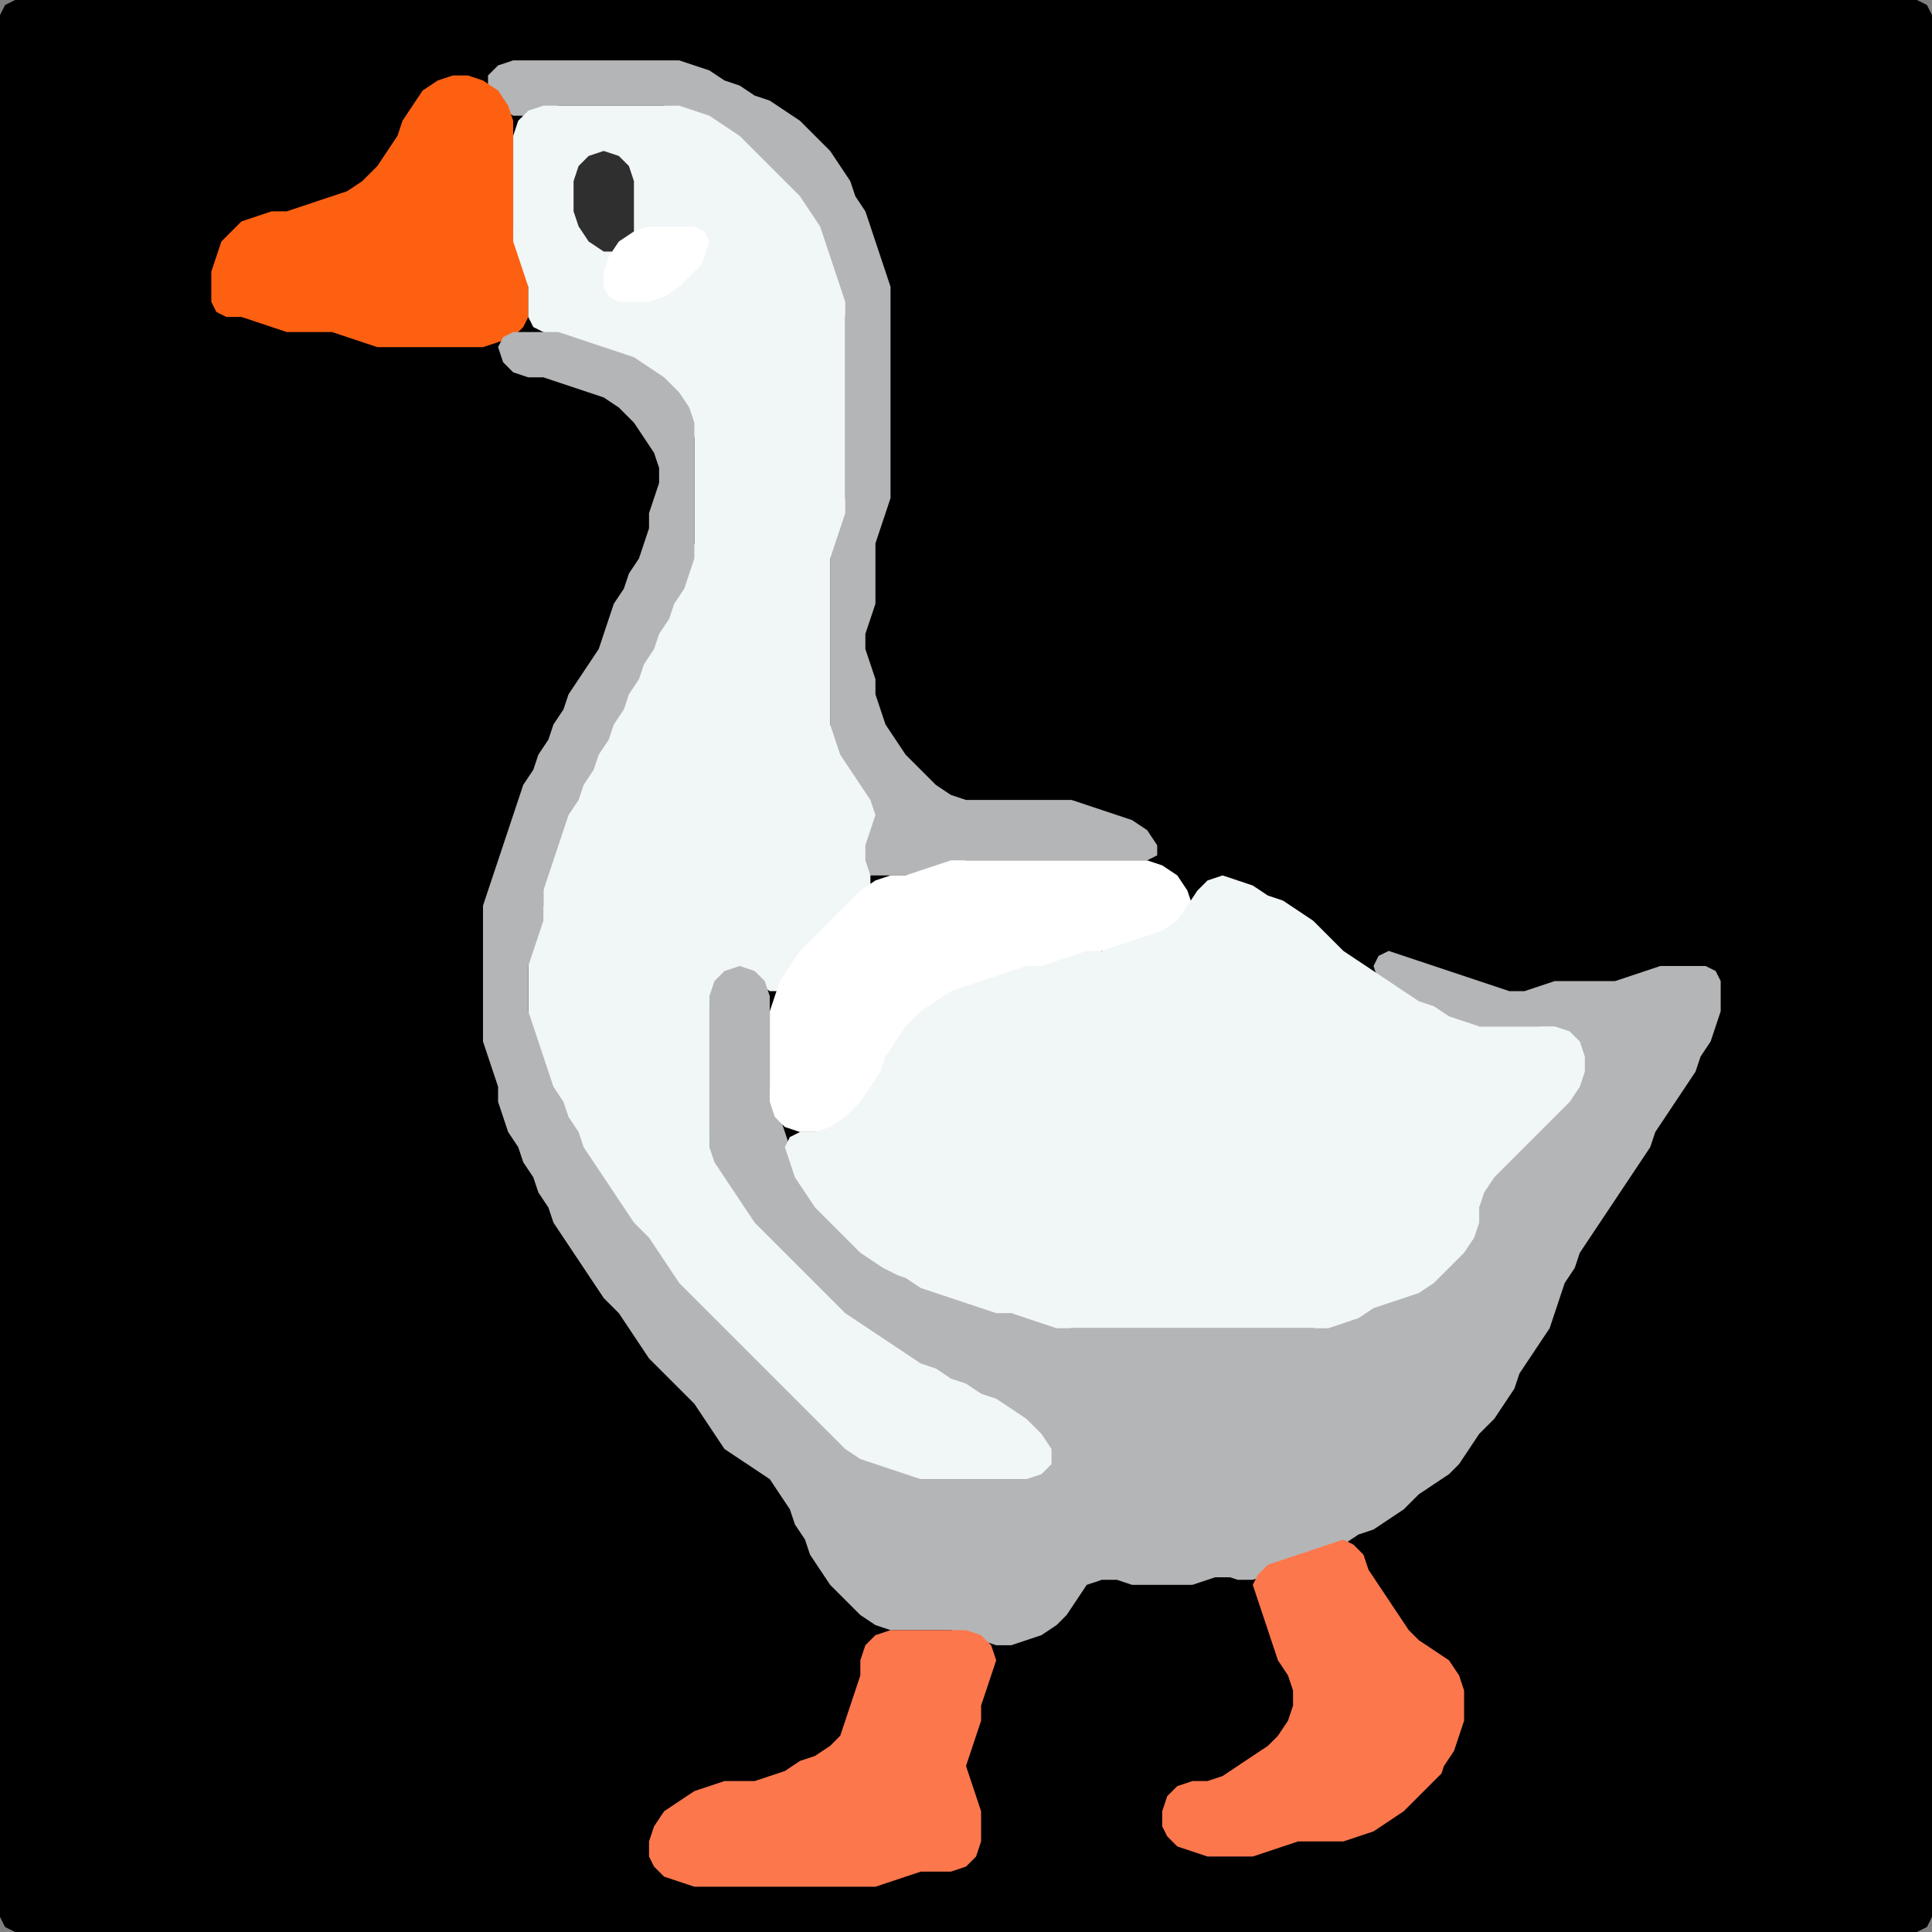 <?xml version="1.0" encoding="UTF-8" standalone="no"?>
<!DOCTYPE svg PUBLIC "-//W3C//DTD SVG 1.1//EN"
"http://www.w3.org/Graphics/SVG/1.1/DTD/svg11.dtd">
<svg width="128" height="128" xmlns="http://www.w3.org/2000/svg" version="1.1">
<rect width="100%" height="100%" fill="#808080" stroke="none"/>
<path d="M 26.5 128.0 L 27.0 128.0 L 28.0 128.0 L 29.0 128.0 L 30.0 128.0 L 31.0 128.0 L 32.0 128.0 L 33.0 128.0 L 34.0 128.0 L 35.0 128.0 L 36.0 128.0 L 37.0 128.0 L 38.0 128.0 L 39.0 128.0 L 40.0 128.0 L 41.0 128.0 L 42.0 128.0 L 43.0 128.0 L 44.0 128.0 L 45.0 128.0 L 46.0 128.0 L 47.0 128.0 L 48.0 128.0 L 49.0 128.0 L 50.0 128.0 L 51.0 128.0 L 52.0 128.0 L 53.0 128.0 L 54.0 128.0 L 55.0 128.0 L 56.0 128.0 L 57.0 128.0 L 58.0 128.0 L 59.0 128.0 L 60.0 128.0 L 61.0 128.0 L 62.0 128.0 L 63.0 128.0 L 64.0 128.0 L 65.0 128.0 L 66.0 128.0 L 67.0 128.0 L 68.0 128.0 L 69.0 128.0 L 70.0 128.0 L 71.0 128.0 L 72.0 128.0 L 73.0 128.0 L 74.0 128.0 L 75.0 128.0 L 76.0 128.0 L 77.0 128.0 L 78.0 128.0 L 79.0 128.0 L 80.0 128.0 L 81.0 128.0 L 82.0 128.0 L 83.0 128.0 L 84.0 128.0 L 85.0 128.0 L 86.0 128.0 L 87.0 128.0 L 88.0 128.0 L 89.0 128.0 L 90.0 128.0 L 91.0 128.0 L 92.0 128.0 L 93.0 128.0 L 94.0 128.0 L 95.0 128.0 L 96.0 128.0 L 97.0 128.0 L 98.0 128.0 L 99.0 128.0 L 100.0 128.0 L 101.0 128.0 L 102.0 128.0 L 103.0 128.0 L 104.0 128.0 L 105.0 128.0 L 106.0 128.0 L 107.0 128.0 L 108.0 128.0 L 109.0 128.0 L 110.0 128.0 L 111.0 128.0 L 112.0 128.0 L 113.0 128.0 L 114.0 128.0 L 115.0 128.0 L 116.0 128.0 L 117.0 128.0 L 118.0 128.0 L 119.0 128.0 L 120.0 128.0 L 121.0 128.0 L 122.0 128.0 L 123.0 128.0 L 124.0 128.0 L 125.0 128.0 L 126.0 128.0 L 127.0 128.0 L 127.667 127.667 L 128.0 127.0 L 128.0 126.0 L 128.0 125.0 L 128.0 124.0 L 128.0 123.0 L 128.0 122.0 L 128.0 121.0 L 128.0 120.0 L 128.0 119.0 L 128.0 118.0 L 128.0 117.0 L 128.0 116.0 L 128.0 115.0 L 128.0 114.0 L 128.0 113.0 L 128.0 112.0 L 128.0 111.0 L 128.0 110.0 L 128.0 109.0 L 128.0 108.0 L 128.0 107.0 L 128.0 106.0 L 128.0 105.0 L 128.0 104.0 L 128.0 103.0 L 128.0 102.0 L 128.0 101.0 L 128.0 100.0 L 128.0 99.0 L 128.0 98.0 L 128.0 97.0 L 128.0 96.0 L 128.0 95.0 L 128.0 94.0 L 128.0 93.0 L 128.0 92.0 L 128.0 91.0 L 128.0 90.0 L 128.0 89.0 L 128.0 88.0 L 128.0 87.0 L 128.0 86.0 L 128.0 85.0 L 128.0 84.0 L 128.0 83.0 L 128.0 82.0 L 128.0 81.0 L 128.0 80.0 L 128.0 79.0 L 128.0 78.0 L 128.0 77.0 L 128.0 76.0 L 128.0 75.0 L 128.0 74.0 L 128.0 73.0 L 128.0 72.0 L 128.0 71.0 L 128.0 70.0 L 128.0 69.0 L 128.0 68.0 L 128.0 67.0 L 128.0 66.0 L 128.0 65.0 L 128.0 64.0 L 128.0 63.0 L 128.0 62.0 L 128.0 61.0 L 128.0 60.0 L 128.0 59.0 L 128.0 58.0 L 128.0 57.0 L 128.0 56.0 L 128.0 55.0 L 128.0 54.0 L 128.0 53.0 L 128.0 52.0 L 128.0 51.0 L 128.0 50.0 L 128.0 49.0 L 128.0 48.0 L 128.0 47.0 L 128.0 46.0 L 128.0 45.0 L 128.0 44.0 L 128.0 43.0 L 128.0 42.0 L 128.0 41.0 L 128.0 40.0 L 128.0 39.0 L 128.0 38.0 L 128.0 37.0 L 128.0 36.0 L 128.0 35.0 L 128.0 34.0 L 128.0 33.0 L 128.0 32.0 L 128.0 31.0 L 128.0 30.0 L 128.0 29.0 L 128.0 28.0 L 128.0 27.0 L 128.0 26.0 L 128.0 25.0 L 128.0 24.0 L 128.0 23.0 L 128.0 22.0 L 128.0 21.0 L 128.0 20.0 L 128.0 19.0 L 128.0 18.0 L 128.0 17.0 L 128.0 16.0 L 128.0 15.0 L 128.0 14.0 L 128.0 13.0 L 128.0 12.0 L 128.0 11.0 L 128.0 10.0 L 128.0 9.0 L 128.0 8.0 L 128.0 7.0 L 128.0 6.0 L 128.0 5.0 L 128.0 4.0 L 128.0 3.0 L 128.0 2.0 L 128.0 1.0 L 127.667 0.333 L 127.0 0.0 L 126.0 0.0 L 125.0 0.0 L 124.0 0.0 L 123.0 0.0 L 122.0 0.0 L 121.0 0.0 L 120.0 0.0 L 119.0 0.0 L 118.0 0.0 L 117.0 0.0 L 116.0 0.0 L 115.0 0.0 L 114.0 0.0 L 113.0 0.0 L 112.0 0.0 L 111.0 0.0 L 110.0 0.0 L 109.0 0.0 L 108.0 0.0 L 107.0 0.0 L 106.0 0.0 L 105.0 0.0 L 104.0 0.0 L 103.0 0.0 L 102.0 0.0 L 101.0 0.0 L 100.0 0.0 L 99.0 0.0 L 98.0 0.0 L 97.0 0.0 L 96.0 0.0 L 95.0 0.0 L 94.0 0.0 L 93.0 0.0 L 92.0 0.0 L 91.0 0.0 L 90.0 0.0 L 89.0 0.0 L 88.0 0.0 L 87.0 0.0 L 86.0 0.0 L 85.0 0.0 L 84.0 0.0 L 83.0 0.0 L 82.0 0.0 L 81.0 0.0 L 80.0 0.0 L 79.0 0.0 L 78.0 0.0 L 77.0 0.0 L 76.0 0.0 L 75.0 0.0 L 74.0 0.0 L 73.0 0.0 L 72.0 0.0 L 71.0 0.0 L 70.0 0.0 L 69.0 0.0 L 68.0 0.0 L 67.0 0.0 L 66.0 0.0 L 65.0 0.0 L 64.0 0.0 L 63.0 0.0 L 62.0 0.0 L 61.0 0.0 L 60.0 0.0 L 59.0 0.0 L 58.0 0.0 L 57.0 0.0 L 56.0 0.0 L 55.0 0.0 L 54.0 0.0 L 53.0 0.0 L 52.0 0.0 L 51.0 0.0 L 50.0 0.0 L 49.0 0.0 L 48.0 0.0 L 47.0 0.0 L 46.0 0.0 L 45.0 0.0 L 44.0 0.0 L 43.0 0.0 L 42.0 0.0 L 41.0 0.0 L 40.0 0.0 L 39.0 0.0 L 38.0 0.0 L 37.0 0.0 L 36.0 0.0 L 35.0 0.0 L 34.0 0.0 L 33.0 0.0 L 32.0 0.0 L 31.0 0.0 L 30.0 0.0 L 29.0 0.0 L 28.0 0.0 L 27.0 0.0 L 26.0 0.0 L 25.0 0.0 L 24.0 0.0 L 23.0 0.0 L 22.0 0.0 L 21.0 0.0 L 20.0 0.0 L 19.0 0.0 L 18.0 0.0 L 17.0 0.0 L 16.0 0.0 L 15.0 0.0 L 14.0 0.0 L 13.0 0.0 L 12.0 0.0 L 11.0 0.0 L 10.0 0.0 L 9.0 0.0 L 8.0 0.0 L 7.0 0.0 L 6.0 0.0 L 5.0 0.0 L 4.0 0.0 L 3.0 0.0 L 2.0 0.0 L 1.0 0.0 L 0.333 0.333 L 0.0 1.0 L 0.0 2.0 L 0.0 3.0 L 0.0 4.0 L 0.0 5.0 L 0.0 6.0 L 0.0 7.0 L 0.0 8.0 L 0.0 9.0 L 0.0 10.0 L 0.0 11.0 L 0.0 12.0 L 0.0 13.0 L 0.0 14.0 L 0.0 15.0 L 0.0 16.0 L 0.0 17.0 L 0.0 18.0 L 0.0 19.0 L 0.0 20.0 L 0.0 21.0 L 0.0 22.0 L 0.0 23.0 L 0.0 24.0 L 0.0 25.0 L 0.0 26.0 L 0.0 27.0 L 0.0 28.0 L 0.0 29.0 L 0.0 30.0 L 0.0 31.0 L 0.0 32.0 L 0.0 33.0 L 0.0 34.0 L 0.0 35.0 L 0.0 36.0 L 0.0 37.0 L 0.0 38.0 L 0.0 39.0 L 0.0 40.0 L 0.0 41.0 L 0.0 42.0 L 0.0 43.0 L 0.0 44.0 L 0.0 45.0 L 0.0 46.0 L 0.0 47.0 L 0.0 48.0 L 0.0 49.0 L 0.0 50.0 L 0.0 51.0 L 0.0 52.0 L 0.0 53.0 L 0.0 54.0 L 0.0 55.0 L 0.0 56.0 L 0.0 57.0 L 0.0 58.0 L 0.0 59.0 L 0.0 60.0 L 0.0 61.0 L 0.0 62.0 L 0.0 63.0 L 0.0 64.0 L 0.0 65.0 L 0.0 66.0 L 0.0 67.0 L 0.0 68.0 L 0.0 69.0 L 0.0 70.0 L 0.0 71.0 L 0.0 72.0 L 0.0 73.0 L 0.0 74.0 L 0.0 75.0 L 0.0 76.0 L 0.0 77.0 L 0.0 78.0 L 0.0 79.0 L 0.0 80.0 L 0.0 81.0 L 0.0 82.0 L 0.0 83.0 L 0.0 84.0 L 0.0 85.0 L 0.0 86.0 L 0.0 87.0 L 0.0 88.0 L 0.0 89.0 L 0.0 90.0 L 0.0 91.0 L 0.0 92.0 L 0.0 93.0 L 0.0 94.0 L 0.0 95.0 L 0.0 96.0 L 0.0 97.0 L 0.0 98.0 L 0.0 99.0 L 0.0 100.0 L 0.0 101.0 L 0.0 102.0 L 0.0 103.0 L 0.0 104.0 L 0.0 105.0 L 0.0 106.0 L 0.0 107.0 L 0.0 108.0 L 0.0 109.0 L 0.0 110.0 L 0.0 111.0 L 0.0 112.0 L 0.0 113.0 L 0.0 114.0 L 0.0 115.0 L 0.0 116.0 L 0.0 117.0 L 0.0 118.0 L 0.0 119.0 L 0.0 120.0 L 0.0 121.0 L 0.0 122.0 L 0.0 123.0 L 0.0 124.0 L 0.0 125.0 L 0.0 126.0 L 0.0 127.0 L 0.333 127.667 L 1.0 128.0 L 2.0 128.0 L 3.0 128.0 L 4.0 128.0 L 5.0 128.0 L 6.0 128.0 L 7.0 128.0 L 8.0 128.0 L 9.0 128.0 L 10.0 128.0 L 11.0 128.0 L 12.0 128.0 L 13.0 128.0 L 14.0 128.0 L 15.0 128.0 L 16.0 128.0 L 17.0 128.0 L 18.0 128.0 L 19.0 128.0 L 20.0 128.0 L 21.0 128.0 L 22.0 128.0 L 23.0 128.0 L 24.0 128.0 L 25.0 128.0 L 25.5 128.0 Z" stroke="none" fill="rgb(0,0,0)" />
<path d="M 57.5 58.0 L 58.0 58.0 L 59.0 58.0 L 60.0 58.0 L 61.0 58.0 L 62.0 57.667 L 63.0 57.333 L 64.0 57.0 L 65.0 57.0 L 66.0 57.0 L 67.0 57.0 L 68.0 57.0 L 69.0 57.0 L 70.0 57.0 L 71.0 57.0 L 72.0 57.0 L 73.0 57.0 L 74.0 57.0 L 75.0 57.0 L 76.0 57.0 L 76.667 56.667 L 76.667 56.0 L 76.0 55.0 L 75.0 54.333 L 74.0 54.0 L 73.0 53.667 L 72.0 53.333 L 71.0 53.0 L 70.0 53.0 L 69.0 53.0 L 68.0 53.0 L 67.0 53.0 L 66.0 53.0 L 65.0 53.0 L 64.0 53.0 L 63.0 52.667 L 62.0 52.0 L 61.0 51.0 L 60.0 50.0 L 59.333 49.0 L 58.667 48.0 L 58.333 47.0 L 58.0 46.0 L 58.0 45.0 L 57.667 44.0 L 57.333 43.0 L 57.333 42.0 L 57.667 41.0 L 58.0 40.0 L 58.0 39.0 L 58.0 38.0 L 58.0 37.0 L 58.0 36.0 L 58.333 35.0 L 58.667 34.0 L 59.0 33.0 L 59.0 32.0 L 59.0 31.0 L 59.0 30.0 L 59.0 29.0 L 59.0 28.0 L 59.0 27.0 L 59.0 26.0 L 59.0 25.0 L 59.0 24.0 L 59.0 23.0 L 59.0 22.0 L 59.0 21.0 L 59.0 20.0 L 59.0 19.0 L 58.667 18.0 L 58.333 17.0 L 58.0 16.0 L 57.667 15.0 L 57.333 14.0 L 56.667 13.0 L 56.333 12.0 L 55.667 11.0 L 55.0 10.0 L 54.0 9.0 L 53.0 8.0 L 52.0 7.333 L 51.0 6.667 L 50.0 6.333 L 49.0 5.667 L 48.0 5.333 L 47.0 4.667 L 46.0 4.333 L 45.0 4.0 L 44.0 4.0 L 43.0 4.0 L 42.0 4.0 L 41.0 4.0 L 40.0 4.0 L 39.0 4.0 L 38.0 4.0 L 37.0 4.0 L 36.0 4.0 L 35.0 4.0 L 34.0 4.0 L 33.0 4.333 L 32.333 5.0 L 32.333 6.0 L 33.0 7.0 L 34.0 7.667 L 35.0 7.667 L 36.0 7.333 L 37.0 7.0 L 38.0 7.0 L 39.0 7.0 L 40.0 7.0 L 41.0 7.0 L 42.0 7.0 L 43.0 7.0 L 44.0 7.0 L 45.0 7.333 L 46.0 7.667 L 47.0 8.333 L 48.0 9.0 L 49.0 10.0 L 50.0 11.0 L 51.0 12.0 L 52.0 13.0 L 53.0 14.0 L 53.667 15.0 L 54.333 16.0 L 54.667 17.0 L 55.0 18.0 L 55.333 19.0 L 55.667 20.0 L 56.0 21.0 L 56.0 22.0 L 56.0 23.0 L 56.0 24.0 L 56.0 25.0 L 56.0 26.0 L 56.0 27.0 L 56.0 28.0 L 56.0 29.0 L 56.0 30.0 L 56.0 31.0 L 56.0 32.0 L 56.0 33.0 L 55.667 34.0 L 55.333 35.0 L 55.0 36.0 L 55.0 37.0 L 55.0 38.0 L 55.0 39.0 L 55.0 40.0 L 55.0 41.0 L 55.0 42.0 L 55.0 43.0 L 55.0 44.0 L 55.0 45.0 L 55.0 46.0 L 55.0 47.0 L 55.0 48.0 L 55.0 49.0 L 55.333 50.0 L 55.667 51.0 L 56.333 52.0 L 57.0 53.0 L 57.333 54.0 L 57.0 55.0 L 56.333 56.0 L 56.333 57.0 L 56.5 57.5 Z" stroke="none" fill="rgb(180,181,183)" />
<path d="M 21.5 22.0 L 22.0 22.0 L 23.0 22.333 L 24.0 22.667 L 25.0 23.0 L 26.0 23.0 L 27.0 23.0 L 28.0 23.0 L 29.0 23.0 L 30.0 23.0 L 31.0 23.0 L 32.0 23.0 L 33.0 22.667 L 34.0 22.333 L 34.667 21.667 L 35.0 21.0 L 35.0 20.0 L 35.0 19.0 L 35.0 18.0 L 34.667 17.0 L 34.333 16.0 L 34.0 15.0 L 34.0 14.0 L 34.0 13.0 L 34.0 12.0 L 34.0 11.0 L 34.0 10.0 L 34.0 9.0 L 34.0 8.0 L 33.667 7.0 L 33.0 6.0 L 32.0 5.333 L 31.0 5.0 L 30.0 5.0 L 29.0 5.333 L 28.0 6.0 L 27.333 7.0 L 26.667 8.0 L 26.333 9.0 L 25.667 10.0 L 25.0 11.0 L 24.0 12.0 L 23.0 12.667 L 22.0 13.0 L 21.0 13.333 L 20.0 13.667 L 19.0 14.0 L 18.0 14.0 L 17.0 14.333 L 16.0 14.667 L 15.333 15.333 L 14.667 16.0 L 14.333 17.0 L 14.0 18.0 L 14.0 19.0 L 14.0 20.0 L 14.333 20.667 L 15.0 21.0 L 16.0 21.0 L 17.0 21.333 L 18.0 21.667 L 19.0 22.0 L 20.0 22.0 L 20.5 22.0 Z" stroke="none" fill="rgb(254,96,17)" />
<path d="M 55.5 96.5 L 56.0 96.667 L 57.0 97.0 L 58.0 97.333 L 59.0 97.667 L 60.0 98.0 L 61.0 98.0 L 62.0 98.0 L 63.0 98.0 L 64.0 98.0 L 65.0 98.0 L 66.0 98.0 L 67.0 98.0 L 68.0 98.0 L 69.0 98.0 L 69.667 97.667 L 70.0 97.0 L 70.0 96.0 L 69.667 95.0 L 69.0 94.0 L 68.0 93.333 L 67.0 92.667 L 66.0 92.333 L 65.0 91.667 L 64.0 91.333 L 63.0 90.667 L 62.0 90.333 L 61.0 89.667 L 60.0 89.0 L 59.0 88.333 L 58.0 87.667 L 57.0 87.0 L 56.0 86.0 L 55.0 85.0 L 54.0 84.0 L 53.0 83.0 L 52.0 82.0 L 51.0 81.0 L 50.0 80.0 L 49.333 79.0 L 48.667 78.0 L 48.0 77.0 L 47.333 76.0 L 47.0 75.0 L 47.0 74.0 L 47.0 73.0 L 47.0 72.0 L 47.0 71.0 L 47.0 70.0 L 47.0 69.0 L 47.0 68.0 L 47.0 67.0 L 47.333 66.0 L 48.0 65.0 L 49.0 64.667 L 50.0 65.0 L 51.0 65.667 L 51.667 65.667 L 52.333 65.0 L 53.0 64.0 L 54.0 63.0 L 55.0 62.0 L 56.0 61.0 L 57.0 60.0 L 57.667 59.0 L 57.667 58.0 L 57.333 57.0 L 57.333 56.0 L 57.667 55.0 L 58.0 54.0 L 57.667 53.0 L 57.0 52.0 L 56.333 51.0 L 55.667 50.0 L 55.333 49.0 L 55.0 48.0 L 55.0 47.0 L 55.0 46.0 L 55.0 45.0 L 55.0 44.0 L 55.0 43.0 L 55.0 42.0 L 55.0 41.0 L 55.0 40.0 L 55.0 39.0 L 55.0 38.0 L 55.0 37.0 L 55.333 36.0 L 55.667 35.0 L 56.0 34.0 L 56.0 33.0 L 56.0 32.0 L 56.0 31.0 L 56.0 30.0 L 56.0 29.0 L 56.0 28.0 L 56.0 27.0 L 56.0 26.0 L 56.0 25.0 L 56.0 24.0 L 56.0 23.0 L 56.0 22.0 L 56.0 21.0 L 56.0 20.0 L 55.667 19.0 L 55.333 18.0 L 55.0 17.0 L 54.667 16.0 L 54.333 15.0 L 53.667 14.0 L 53.0 13.0 L 52.0 12.0 L 51.0 11.0 L 50.0 10.0 L 49.0 9.0 L 48.0 8.333 L 47.0 7.667 L 46.0 7.333 L 45.0 7.0 L 44.0 7.0 L 43.0 7.0 L 42.0 7.0 L 41.0 7.0 L 40.0 7.0 L 39.0 7.0 L 38.0 7.0 L 37.0 7.0 L 36.0 7.0 L 35.0 7.333 L 34.333 8.0 L 34.0 9.0 L 34.0 10.0 L 34.0 11.0 L 34.0 12.0 L 34.0 13.0 L 34.0 14.0 L 34.0 15.0 L 34.0 16.0 L 34.333 17.0 L 34.667 18.0 L 35.0 19.0 L 35.0 20.0 L 35.0 21.0 L 35.333 21.667 L 36.0 22.0 L 37.0 22.333 L 38.0 22.667 L 39.0 23.0 L 40.0 23.333 L 41.0 23.667 L 42.0 24.333 L 43.0 25.0 L 44.0 26.0 L 45.0 27.0 L 45.667 28.0 L 46.0 29.0 L 46.0 30.0 L 46.0 31.0 L 46.0 32.0 L 46.0 33.0 L 46.0 34.0 L 46.0 35.0 L 46.0 36.0 L 45.667 37.0 L 45.333 38.0 L 44.667 39.0 L 44.333 40.0 L 43.667 41.0 L 43.333 42.0 L 42.667 43.0 L 42.333 44.0 L 41.667 45.0 L 41.333 46.0 L 40.667 47.0 L 40.333 48.0 L 39.667 49.0 L 39.333 50.0 L 38.667 51.0 L 38.333 52.0 L 37.667 53.0 L 37.333 54.0 L 37.0 55.0 L 36.667 56.0 L 36.333 57.0 L 36.0 58.0 L 36.0 59.0 L 36.0 60.0 L 35.667 61.0 L 35.333 62.0 L 35.0 63.0 L 35.0 64.0 L 35.0 65.0 L 35.0 66.0 L 35.0 67.0 L 35.0 68.0 L 35.333 69.0 L 35.667 70.0 L 36.0 71.0 L 36.333 72.0 L 36.667 73.0 L 37.333 74.0 L 37.667 75.0 L 38.333 76.0 L 38.667 77.0 L 39.333 78.0 L 40.0 79.0 L 40.667 80.0 L 41.333 81.0 L 42.0 82.0 L 43.0 83.0 L 43.667 84.0 L 44.333 85.0 L 45.0 86.0 L 46.0 87.0 L 47.0 88.0 L 48.0 89.0 L 49.0 90.0 L 50.0 91.0 L 51.0 92.0 L 52.0 93.0 L 53.0 94.0 L 54.0 95.0 L 54.5 95.5 Z" stroke="none" fill="rgb(241,246,247)" />
<path d="M 42.0 15.5 L 42.0 15.0 L 42.0 14.0 L 42.0 13.0 L 42.0 12.0 L 41.667 11.0 L 41.0 10.333 L 40.0 10.0 L 39.0 10.333 L 38.333 11.0 L 38.0 12.0 L 38.0 13.0 L 38.0 14.0 L 38.333 15.0 L 39.0 16.0 L 40.0 16.667 L 41.0 16.667 L 41.5 16.5 Z" stroke="none" fill="rgb(48,47,47)" />
<path d="M 46.5 17.5 L 46.667 17.0 L 47.0 16.0 L 46.667 15.333 L 46.0 15.0 L 45.0 15.0 L 44.0 15.0 L 43.0 15.0 L 42.0 15.333 L 41.0 16.0 L 40.333 17.0 L 40.0 18.0 L 40.0 19.0 L 40.333 19.667 L 41.0 20.0 L 42.0 20.0 L 43.0 20.0 L 44.0 19.667 L 45.0 19.0 L 45.5 18.5 Z" stroke="none" fill="rgb(255,255,255)" />
<path d="M 81.5 104.5 L 82.0 104.667 L 83.0 104.667 L 84.0 104.333 L 85.0 103.667 L 86.0 103.333 L 87.0 103.0 L 88.0 102.667 L 89.0 102.333 L 90.0 101.667 L 91.0 101.333 L 92.0 100.667 L 93.0 100.0 L 94.0 99.0 L 95.0 98.333 L 96.0 97.667 L 96.667 97.0 L 97.333 96.0 L 98.0 95.0 L 99.0 94.0 L 99.667 93.0 L 100.333 92.0 L 100.667 91.0 L 101.333 90.0 L 102.0 89.0 L 102.667 88.0 L 103.0 87.0 L 103.333 86.0 L 103.667 85.0 L 104.333 84.0 L 104.667 83.0 L 105.333 82.0 L 106.0 81.0 L 106.667 80.0 L 107.333 79.0 L 108.0 78.0 L 108.667 77.0 L 109.333 76.0 L 109.667 75.0 L 110.333 74.0 L 111.0 73.0 L 111.667 72.0 L 112.333 71.0 L 112.667 70.0 L 113.333 69.0 L 113.667 68.0 L 114.0 67.0 L 114.0 66.0 L 114.0 65.0 L 113.667 64.333 L 113.0 64.0 L 112.0 64.0 L 111.0 64.0 L 110.0 64.0 L 109.0 64.333 L 108.0 64.667 L 107.0 65.0 L 106.0 65.0 L 105.0 65.0 L 104.0 65.0 L 103.0 65.0 L 102.0 65.333 L 101.0 65.667 L 100.0 65.667 L 99.0 65.333 L 98.0 65.0 L 97.0 64.667 L 96.0 64.333 L 95.0 64.0 L 94.0 63.667 L 93.0 63.333 L 92.0 63.0 L 91.333 63.333 L 91.0 64.0 L 91.333 65.0 L 92.0 65.667 L 93.0 66.333 L 94.0 66.667 L 95.0 67.333 L 96.0 67.667 L 97.0 68.0 L 98.0 68.0 L 99.0 68.0 L 100.0 68.0 L 101.0 68.0 L 102.0 68.0 L 103.0 68.333 L 104.0 69.0 L 104.667 70.0 L 104.667 71.0 L 104.0 72.0 L 103.0 73.0 L 102.0 74.0 L 101.0 75.0 L 100.0 76.0 L 99.0 77.0 L 98.333 78.0 L 98.0 79.0 L 98.0 80.0 L 97.667 81.0 L 97.0 82.0 L 96.0 83.0 L 95.0 84.0 L 94.0 85.0 L 93.0 85.667 L 92.0 86.0 L 91.0 86.333 L 90.0 86.667 L 89.0 87.333 L 88.0 87.667 L 87.0 88.0 L 86.0 88.0 L 85.0 88.0 L 84.0 88.0 L 83.0 88.0 L 82.0 88.0 L 81.0 88.0 L 80.0 88.0 L 79.0 88.0 L 78.0 88.0 L 77.0 88.0 L 76.0 88.0 L 75.0 88.0 L 74.0 88.0 L 73.0 88.0 L 72.0 88.0 L 71.0 88.0 L 70.0 87.667 L 69.0 87.333 L 68.0 87.0 L 67.0 87.0 L 66.0 86.667 L 65.0 86.333 L 64.0 86.0 L 63.0 85.667 L 62.0 85.333 L 61.0 84.667 L 60.0 84.333 L 59.0 83.667 L 58.0 83.0 L 57.0 82.0 L 56.0 81.0 L 55.0 80.0 L 54.0 79.0 L 53.333 78.0 L 52.667 77.0 L 52.333 76.0 L 52.0 75.0 L 51.667 74.0 L 51.333 73.0 L 51.0 72.0 L 51.0 71.0 L 51.0 70.0 L 51.0 69.0 L 51.0 68.0 L 51.0 67.0 L 51.0 66.0 L 50.667 65.0 L 50.0 64.333 L 49.0 64.0 L 48.0 64.333 L 47.333 65.0 L 47.0 66.0 L 47.0 67.0 L 47.0 68.0 L 47.0 69.0 L 47.0 70.0 L 47.0 71.0 L 47.0 72.0 L 47.0 73.0 L 47.0 74.0 L 47.0 75.0 L 47.0 76.0 L 47.333 77.0 L 48.0 78.0 L 48.667 79.0 L 49.333 80.0 L 50.0 81.0 L 51.0 82.0 L 52.0 83.0 L 53.0 84.0 L 54.0 85.0 L 55.0 86.0 L 56.0 87.0 L 57.0 87.667 L 58.0 88.333 L 59.0 89.0 L 60.0 89.667 L 61.0 90.333 L 62.0 90.667 L 63.0 91.333 L 64.0 91.667 L 65.0 92.333 L 66.0 92.667 L 67.0 93.333 L 68.0 94.0 L 69.0 95.0 L 69.667 96.0 L 69.667 97.0 L 69.0 97.667 L 68.0 98.0 L 67.0 98.0 L 66.0 98.0 L 65.0 98.0 L 64.0 98.0 L 63.0 98.0 L 62.0 98.0 L 61.0 98.0 L 60.0 97.667 L 59.0 97.333 L 58.0 97.0 L 57.0 96.667 L 56.0 96.0 L 55.0 95.0 L 54.0 94.0 L 53.0 93.0 L 52.0 92.0 L 51.0 91.0 L 50.0 90.0 L 49.0 89.0 L 48.0 88.0 L 47.0 87.0 L 46.0 86.0 L 45.0 85.0 L 44.333 84.0 L 43.667 83.0 L 43.0 82.0 L 42.0 81.0 L 41.333 80.0 L 40.667 79.0 L 40.0 78.0 L 39.333 77.0 L 38.667 76.0 L 38.333 75.0 L 37.667 74.0 L 37.333 73.0 L 36.667 72.0 L 36.333 71.0 L 36.0 70.0 L 35.667 69.0 L 35.333 68.0 L 35.0 67.0 L 35.0 66.0 L 35.0 65.0 L 35.0 64.0 L 35.333 63.0 L 35.667 62.0 L 36.0 61.0 L 36.0 60.0 L 36.0 59.0 L 36.333 58.0 L 36.667 57.0 L 37.0 56.0 L 37.333 55.0 L 37.667 54.0 L 38.333 53.0 L 38.667 52.0 L 39.333 51.0 L 39.667 50.0 L 40.333 49.0 L 40.667 48.0 L 41.333 47.0 L 41.667 46.0 L 42.333 45.0 L 42.667 44.0 L 43.333 43.0 L 43.667 42.0 L 44.333 41.0 L 44.667 40.0 L 45.333 39.0 L 45.667 38.0 L 46.0 37.0 L 46.0 36.0 L 46.0 35.0 L 46.0 34.0 L 46.0 33.0 L 46.0 32.0 L 46.0 31.0 L 46.0 30.0 L 46.0 29.0 L 46.0 28.0 L 45.667 27.0 L 45.0 26.0 L 44.0 25.0 L 43.0 24.333 L 42.0 23.667 L 41.0 23.333 L 40.0 23.0 L 39.0 22.667 L 38.0 22.333 L 37.0 22.0 L 36.0 22.0 L 35.0 22.0 L 34.0 22.0 L 33.333 22.333 L 33.0 23.0 L 33.333 24.0 L 34.0 24.667 L 35.0 25.0 L 36.0 25.0 L 37.0 25.333 L 38.0 25.667 L 39.0 26.0 L 40.0 26.333 L 41.0 27.0 L 42.0 28.0 L 42.667 29.0 L 43.333 30.0 L 43.667 31.0 L 43.667 32.0 L 43.333 33.0 L 43.0 34.0 L 43.0 35.0 L 42.667 36.0 L 42.333 37.0 L 41.667 38.0 L 41.333 39.0 L 40.667 40.0 L 40.333 41.0 L 40.0 42.0 L 39.667 43.0 L 39.0 44.0 L 38.333 45.0 L 37.667 46.0 L 37.333 47.0 L 36.667 48.0 L 36.333 49.0 L 35.667 50.0 L 35.333 51.0 L 34.667 52.0 L 34.333 53.0 L 34.0 54.0 L 33.667 55.0 L 33.333 56.0 L 33.0 57.0 L 32.667 58.0 L 32.333 59.0 L 32.0 60.0 L 32.0 61.0 L 32.0 62.0 L 32.0 63.0 L 32.0 64.0 L 32.0 65.0 L 32.0 66.0 L 32.0 67.0 L 32.0 68.0 L 32.0 69.0 L 32.333 70.0 L 32.667 71.0 L 33.0 72.0 L 33.0 73.0 L 33.333 74.0 L 33.667 75.0 L 34.333 76.0 L 34.667 77.0 L 35.333 78.0 L 35.667 79.0 L 36.333 80.0 L 36.667 81.0 L 37.333 82.0 L 38.0 83.0 L 38.667 84.0 L 39.333 85.0 L 40.0 86.0 L 41.0 87.0 L 41.667 88.0 L 42.333 89.0 L 43.0 90.0 L 44.0 91.0 L 45.0 92.0 L 46.0 93.0 L 46.667 94.0 L 47.333 95.0 L 48.0 96.0 L 49.0 96.667 L 50.0 97.333 L 51.0 98.0 L 51.667 99.0 L 52.333 100.0 L 52.667 101.0 L 53.333 102.0 L 53.667 103.0 L 54.333 104.0 L 55.0 105.0 L 56.0 106.0 L 57.0 107.0 L 58.0 107.667 L 59.0 108.0 L 60.0 108.0 L 61.0 108.0 L 62.0 108.0 L 63.0 108.0 L 64.0 108.333 L 65.0 108.667 L 66.0 109.0 L 67.0 109.0 L 68.0 108.667 L 69.0 108.333 L 70.0 107.667 L 70.667 107.0 L 71.333 106.0 L 72.0 105.0 L 73.0 104.667 L 74.0 104.667 L 75.0 105.0 L 76.0 105.0 L 77.0 105.0 L 78.0 105.0 L 79.0 105.0 L 80.0 104.667 L 80.5 104.5 Z" stroke="none" fill="rgb(180,181,183)" />
<path d="M 59.0 70.5 L 59.333 70.0 L 60.0 69.0 L 61.0 68.0 L 62.0 67.0 L 63.0 66.333 L 64.0 65.667 L 65.0 65.333 L 66.0 65.0 L 67.0 64.667 L 68.0 64.333 L 69.0 64.0 L 70.0 64.0 L 71.0 63.667 L 72.0 63.333 L 73.0 63.0 L 74.0 63.0 L 75.0 62.667 L 76.0 62.333 L 77.0 62.0 L 78.0 61.667 L 78.667 61.0 L 79.0 60.0 L 78.667 59.0 L 78.0 58.0 L 77.0 57.333 L 76.0 57.0 L 75.0 57.0 L 74.0 57.0 L 73.0 57.0 L 72.0 57.0 L 71.0 57.0 L 70.0 57.0 L 69.0 57.0 L 68.0 57.0 L 67.0 57.0 L 66.0 57.0 L 65.0 57.0 L 64.0 57.0 L 63.0 57.0 L 62.0 57.333 L 61.0 57.667 L 60.0 58.0 L 59.0 58.0 L 58.0 58.333 L 57.0 59.0 L 56.0 60.0 L 55.0 61.0 L 54.0 62.0 L 53.0 63.0 L 52.333 64.0 L 51.667 65.0 L 51.333 66.0 L 51.0 67.0 L 51.0 68.0 L 51.0 69.0 L 51.0 70.0 L 51.0 71.0 L 51.0 72.0 L 51.0 73.0 L 51.333 74.0 L 52.0 74.667 L 53.0 75.0 L 54.0 75.0 L 55.0 75.0 L 56.0 74.667 L 57.0 74.0 L 57.667 73.0 L 58.333 72.0 L 58.5 71.5 Z" stroke="none" fill="rgb(255,255,255)" />
<path d="M 59.5 84.5 L 60.0 84.667 L 61.0 85.333 L 62.0 85.667 L 63.0 86.0 L 64.0 86.333 L 65.0 86.667 L 66.0 87.0 L 67.0 87.0 L 68.0 87.333 L 69.0 87.667 L 70.0 88.0 L 71.0 88.0 L 72.0 88.0 L 73.0 88.0 L 74.0 88.0 L 75.0 88.0 L 76.0 88.0 L 77.0 88.0 L 78.0 88.0 L 79.0 88.0 L 80.0 88.0 L 81.0 88.0 L 82.0 88.0 L 83.0 88.0 L 84.0 88.0 L 85.0 88.0 L 86.0 88.0 L 87.0 88.0 L 88.0 88.0 L 89.0 87.667 L 90.0 87.333 L 91.0 86.667 L 92.0 86.333 L 93.0 86.0 L 94.0 85.667 L 95.0 85.0 L 96.0 84.0 L 97.0 83.0 L 97.667 82.0 L 98.0 81.0 L 98.0 80.0 L 98.333 79.0 L 99.0 78.0 L 100.0 77.0 L 101.0 76.0 L 102.0 75.0 L 103.0 74.0 L 104.0 73.0 L 104.667 72.0 L 105.0 71.0 L 105.0 70.0 L 104.667 69.0 L 104.0 68.333 L 103.0 68.0 L 102.0 68.0 L 101.0 68.0 L 100.0 68.0 L 99.0 68.0 L 98.0 68.0 L 97.0 67.667 L 96.0 67.333 L 95.0 66.667 L 94.0 66.333 L 93.0 65.667 L 92.0 65.0 L 91.0 64.333 L 90.0 63.667 L 89.0 63.0 L 88.0 62.0 L 87.0 61.0 L 86.0 60.333 L 85.0 59.667 L 84.0 59.333 L 83.0 58.667 L 82.0 58.333 L 81.0 58.0 L 80.0 58.333 L 79.333 59.0 L 78.667 60.0 L 78.0 61.0 L 77.0 61.667 L 76.0 62.0 L 75.0 62.333 L 74.0 62.667 L 73.0 63.0 L 72.0 63.0 L 71.0 63.333 L 70.0 63.667 L 69.0 64.0 L 68.0 64.0 L 67.0 64.333 L 66.0 64.667 L 65.0 65.0 L 64.0 65.333 L 63.0 65.667 L 62.0 66.333 L 61.0 67.0 L 60.0 68.0 L 59.333 69.0 L 58.667 70.0 L 58.333 71.0 L 57.667 72.0 L 57.0 73.0 L 56.0 74.0 L 55.0 74.667 L 54.0 75.0 L 53.0 75.0 L 52.333 75.333 L 52.0 76.0 L 52.333 77.0 L 52.667 78.0 L 53.333 79.0 L 54.0 80.0 L 55.0 81.0 L 56.0 82.0 L 57.0 83.0 L 58.0 83.667 L 58.5 84.0 Z" stroke="none" fill="rgb(241,246,247)" />
<path d="M 95.5 117.5 L 95.667 117.0 L 96.333 116.0 L 96.667 115.0 L 97.0 114.0 L 97.0 113.0 L 97.0 112.0 L 96.667 111.0 L 96.0 110.0 L 95.0 109.333 L 94.0 108.667 L 93.333 108.0 L 92.667 107.0 L 92.0 106.0 L 91.333 105.0 L 90.667 104.0 L 90.333 103.0 L 89.667 102.333 L 89.0 102.0 L 88.0 102.333 L 87.0 102.667 L 86.0 103.0 L 85.0 103.333 L 84.0 103.667 L 83.333 104.333 L 83.0 105.0 L 83.333 106.0 L 83.667 107.0 L 84.0 108.0 L 84.333 109.0 L 84.667 110.0 L 85.333 111.0 L 85.667 112.0 L 85.667 113.0 L 85.333 114.0 L 84.667 115.0 L 84.0 115.667 L 83.0 116.333 L 82.0 117.0 L 81.0 117.667 L 80.0 118.0 L 79.0 118.0 L 78.0 118.333 L 77.333 119.0 L 77.0 120.0 L 77.0 121.0 L 77.333 121.667 L 78.0 122.333 L 79.0 122.667 L 80.0 123.0 L 81.0 123.0 L 82.0 123.0 L 83.0 123.0 L 84.0 122.667 L 85.0 122.333 L 86.0 122.0 L 87.0 122.0 L 88.0 122.0 L 89.0 122.0 L 90.0 121.667 L 91.0 121.333 L 92.0 120.667 L 93.0 120.0 L 94.0 119.0 L 94.5 118.5 Z" stroke="none" fill="rgb(253,119,77)" />
<path d="M 56.5 125.0 L 57.0 125.0 L 58.0 125.0 L 59.0 124.667 L 60.0 124.333 L 61.0 124.0 L 62.0 124.0 L 63.0 124.0 L 64.0 123.667 L 64.667 123.0 L 65.0 122.0 L 65.0 121.0 L 65.0 120.0 L 64.667 119.0 L 64.333 118.0 L 64.0 117.0 L 64.333 116.0 L 64.667 115.0 L 65.0 114.0 L 65.0 113.0 L 65.333 112.0 L 65.667 111.0 L 66.0 110.0 L 65.667 109.0 L 65.0 108.333 L 64.0 108.0 L 63.0 108.0 L 62.0 108.0 L 61.0 108.0 L 60.0 108.0 L 59.0 108.0 L 58.0 108.333 L 57.333 109.0 L 57.0 110.0 L 57.0 111.0 L 56.667 112.0 L 56.333 113.0 L 56.0 114.0 L 55.667 115.0 L 55.0 115.667 L 54.0 116.333 L 53.0 116.667 L 52.0 117.333 L 51.0 117.667 L 50.0 118.0 L 49.0 118.0 L 48.0 118.0 L 47.0 118.333 L 46.0 118.667 L 45.0 119.333 L 44.0 120.0 L 43.333 121.0 L 43.0 122.0 L 43.0 123.0 L 43.333 123.667 L 44.0 124.333 L 45.0 124.667 L 46.0 125.0 L 47.0 125.0 L 48.0 125.0 L 49.0 125.0 L 50.0 125.0 L 51.0 125.0 L 52.0 125.0 L 53.0 125.0 L 54.0 125.0 L 55.0 125.0 L 55.5 125.0 Z" stroke="none" fill="rgb(253,119,77)" />
</svg>
